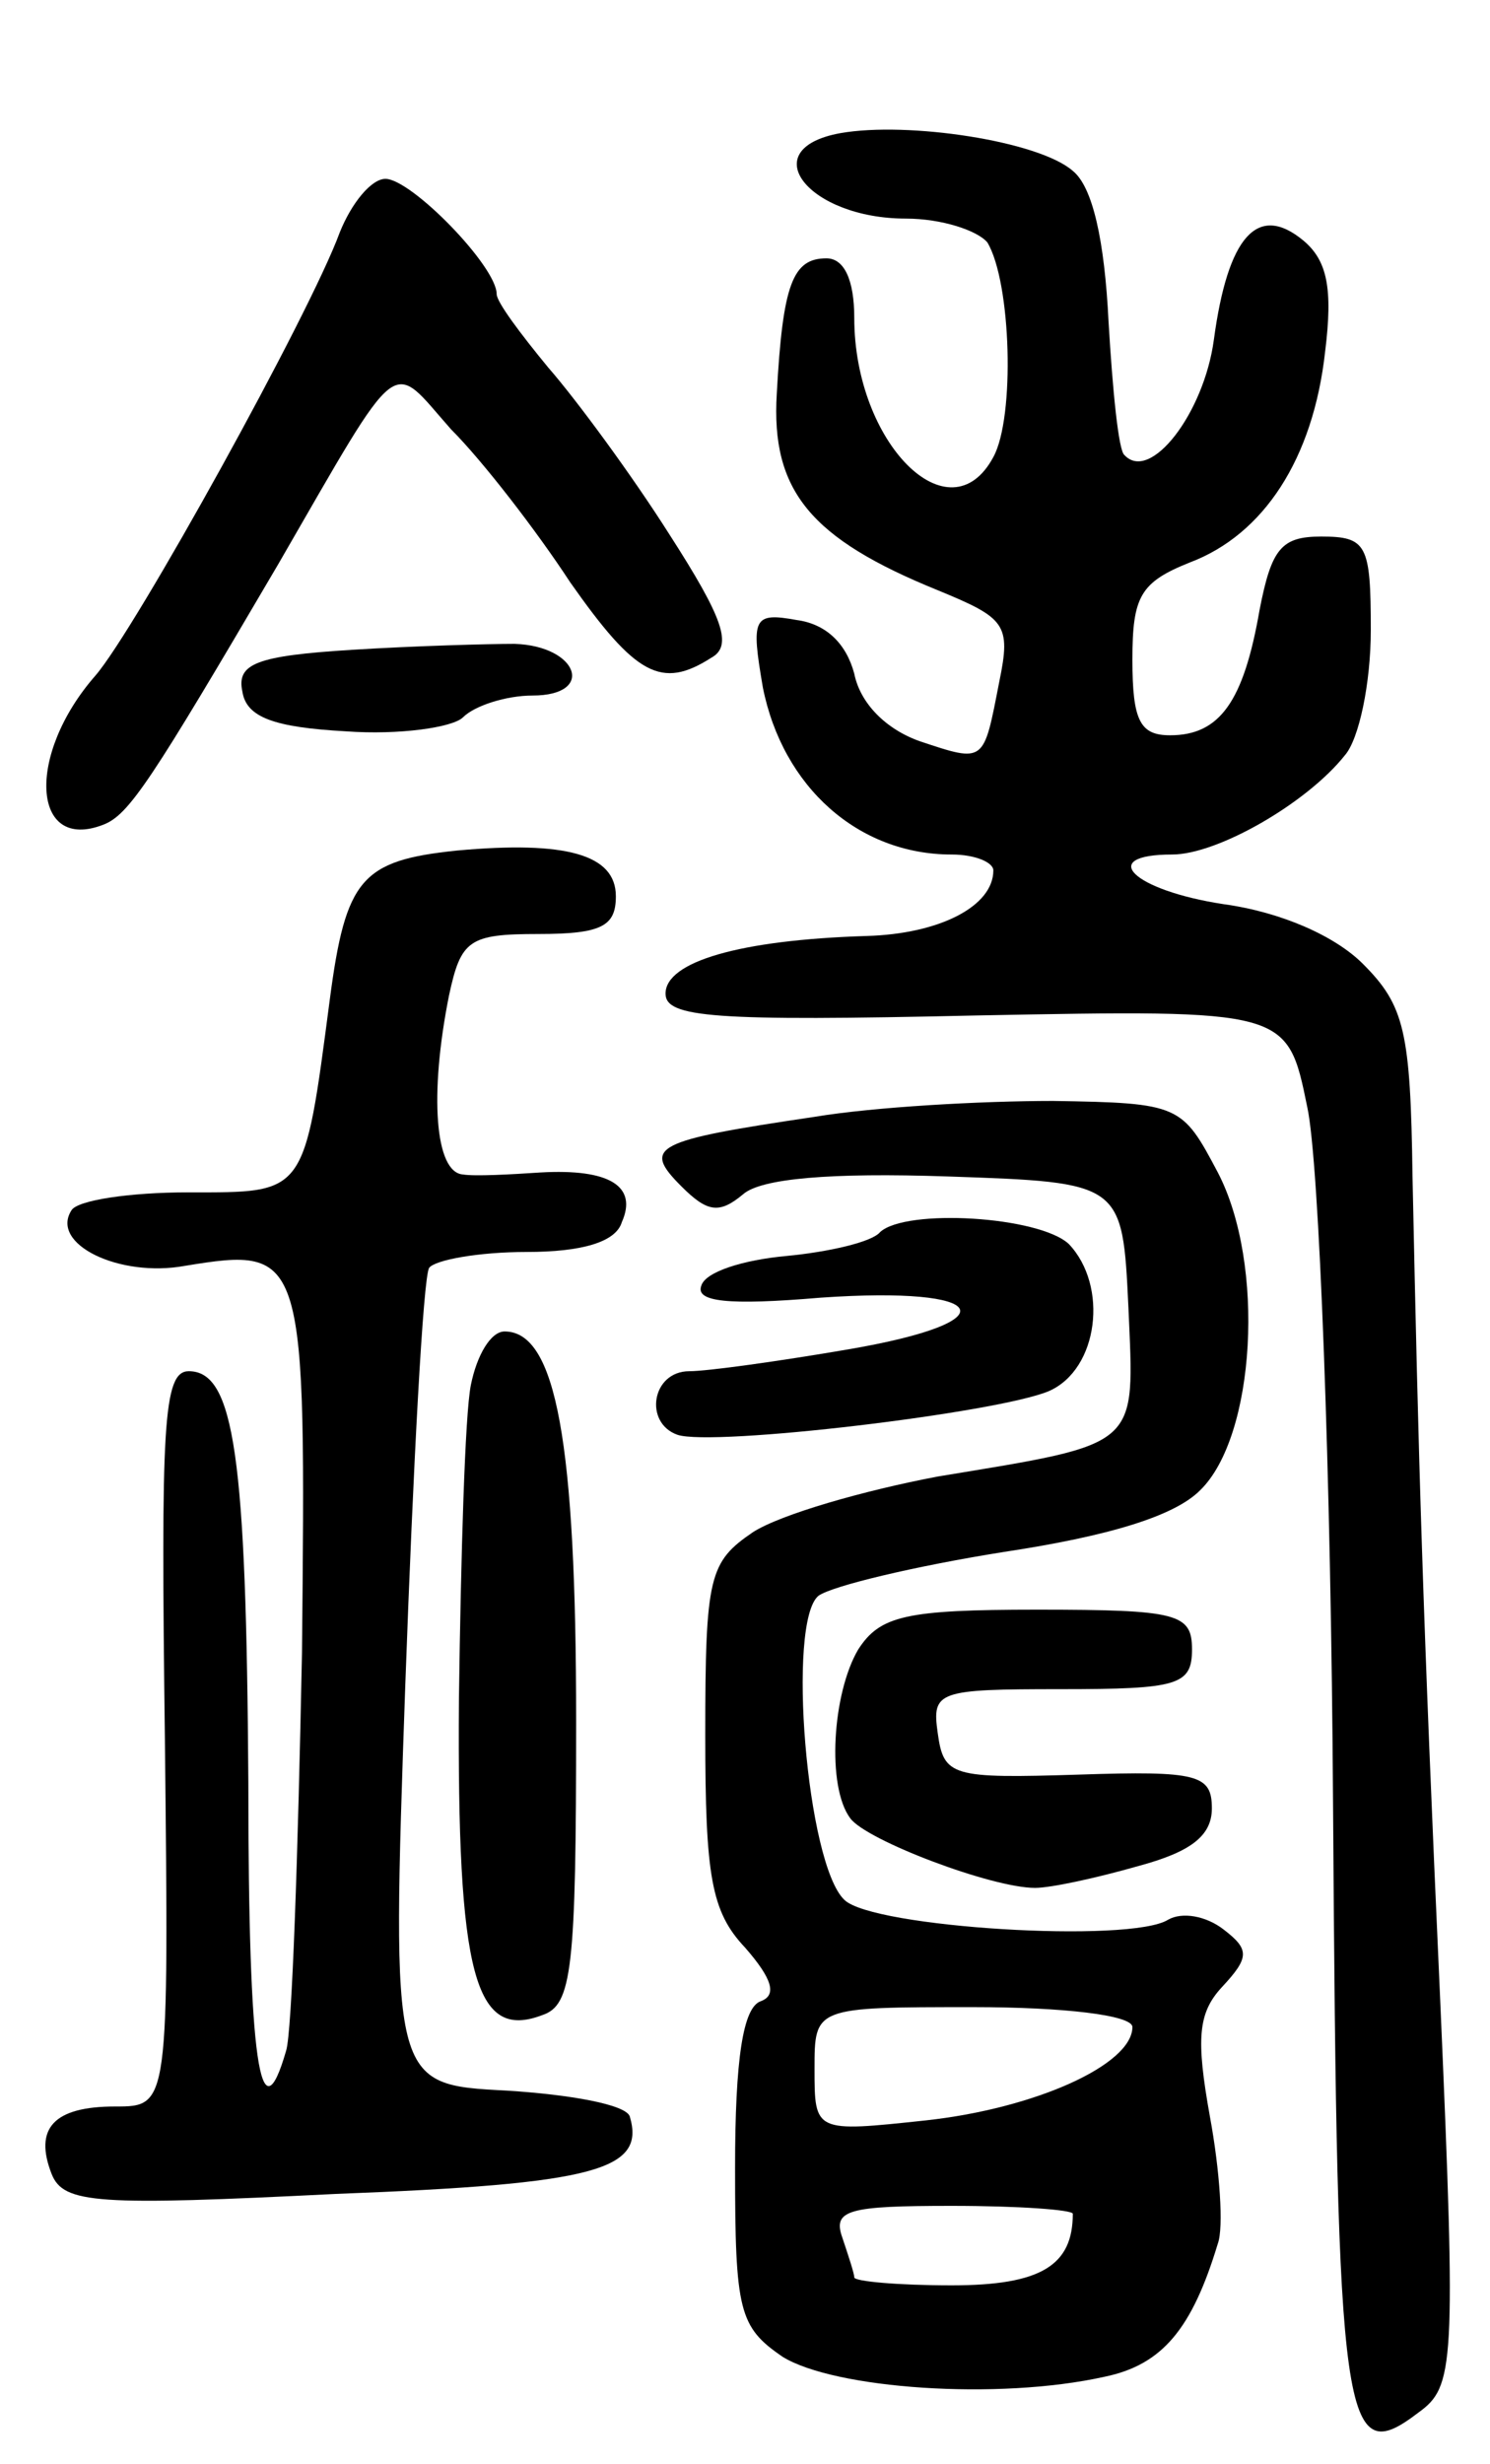 <svg version="1.0" xmlns="http://www.w3.org/2000/svg"
 width="75pt" height="124pt" viewBox="0 0 75 124"
 preserveAspectRatio="xMidYMid meet">
<g transform="translate(0,124) scale(0.1,-0.1)"
fill="#000000" stroke="none">
<path d="M423 1173 c-44 -8 -16 -43 33 -43 18 0 36 -6 41 -12 12 -20 14 -88 3
-108 -22 -41 -70 7 -70 70 0 19 -5 30 -14 30 -17 0 -22 -13 -25 -68 -3 -49 17
-73 81 -99 34 -14 37 -17 31 -46 -8 -41 -7 -41 -40 -30 -17 6 -30 19 -33 34
-4 15 -14 25 -29 27 -22 4 -23 1 -17 -34 10 -50 48 -84 95 -84 12 0 21 -4 21
-8 0 -18 -27 -32 -64 -33 -64 -2 -101 -13 -101 -29 0 -12 24 -14 156 -11 157
3 157 3 167 -46 6 -27 12 -185 13 -351 2 -315 5 -335 43 -306 18 13 19 23 11
206 -9 199 -11 273 -14 416 -1 73 -4 86 -25 107 -14 14 -41 26 -70 30 -46 7
-64 25 -26 25 23 0 68 26 87 50 7 8 13 36 13 63 0 43 -2 47 -25 47 -20 0 -25
-6 -31 -37 -8 -46 -20 -63 -45 -63 -15 0 -19 7 -19 38 0 32 4 39 29 49 37 14
62 52 68 106 4 32 1 46 -11 56 -23 19 -38 2 -45 -50 -5 -37 -32 -72 -45 -58
-3 2 -6 33 -8 67 -2 41 -8 68 -18 76 -17 15 -83 25 -117 19z"/>
<path d="M171 1123 c-15 -41 -103 -200 -123 -223 -35 -40 -32 -89 4 -75 13 5
24 22 88 131 63 109 56 103 87 68 16 -16 43 -51 60 -77 33 -47 46 -54 71 -38
11 6 6 20 -21 62 -19 30 -47 68 -61 84 -14 17 -26 33 -26 37 0 14 -43 58 -56
58 -7 0 -17 -12 -23 -27z"/>
<path d="M177 913 c-48 -3 -58 -7 -55 -21 2 -13 16 -18 52 -20 27 -2 54 2 59
7 6 6 22 11 35 11 32 0 23 25 -9 26 -13 0 -50 -1 -82 -3z"/>
<path d="M230 812 c-48 -5 -56 -14 -64 -75 -13 -99 -12 -97 -71 -97 -30 0 -56
-4 -59 -9 -11 -17 24 -34 57 -28 61 10 61 7 59 -195 -2 -101 -5 -191 -8 -200
-13 -45 -19 -6 -19 135 -1 164 -7 207 -30 207 -13 0 -14 -28 -12 -185 2 -185
2 -185 -25 -185 -31 0 -41 -11 -32 -34 6 -15 23 -16 143 -10 131 5 156 12 148
39 -2 6 -30 11 -62 13 -58 3 -58 3 -51 204 4 111 9 205 12 210 3 4 25 8 49 8
28 0 45 5 48 15 8 18 -6 27 -41 25 -15 -1 -33 -2 -39 -1 -14 1 -17 40 -7 90 6
28 10 31 45 31 32 0 39 4 39 19 0 21 -25 28 -80 23z"/>
<path d="M410 678 c-81 -12 -87 -15 -67 -35 13 -13 19 -14 31 -4 9 8 44 11
103 9 88 -3 88 -3 91 -66 3 -71 7 -68 -96 -85 -37 -7 -79 -19 -93 -28 -22 -15
-24 -22 -24 -102 0 -71 3 -89 20 -107 14 -16 16 -24 8 -27 -9 -3 -13 -29 -13
-84 0 -72 2 -80 24 -95 26 -16 108 -22 162 -10 29 6 44 24 57 67 3 8 1 37 -4
64 -7 39 -6 52 6 65 14 15 14 19 1 29 -9 7 -21 9 -28 5 -19 -12 -149 -4 -163
10 -19 18 -29 140 -13 153 7 5 49 15 93 22 53 8 86 18 99 31 28 27 33 114 9
160 -18 34 -19 35 -83 36 -36 0 -90 -3 -120 -8z m160 -458 c0 -19 -49 -41
-104 -47 -56 -6 -56 -6 -56 26 0 31 0 31 80 31 45 0 80 -4 80 -10z m-30 -94
c0 -26 -16 -36 -61 -36 -27 0 -49 2 -49 4 0 2 -3 11 -6 20 -5 14 3 16 55 16
34 0 61 -2 61 -4z"/>
<path d="M443 620 c-4 -5 -26 -10 -47 -12 -22 -2 -41 -8 -43 -15 -3 -8 13 -10
60 -6 86 6 96 -12 14 -26 -35 -6 -71 -11 -80 -11 -19 0 -23 -26 -6 -32 18 -6
161 11 187 22 25 11 30 53 10 74 -15 14 -82 18 -95 6z"/>
<path d="M237 543 c-3 -15 -5 -86 -6 -158 -1 -139 8 -172 42 -159 15 5 17 23
17 148 0 140 -10 196 -36 196 -7 0 -14 -12 -17 -27z"/>
<path d="M432 410 c-13 -22 -16 -69 -4 -85 8 -11 71 -35 93 -35 8 0 31 5 52
11 26 7 37 15 37 29 0 17 -7 19 -67 17 -64 -2 -68 -1 -71 21 -3 21 0 22 62 22
59 0 66 2 66 20 0 18 -7 20 -78 20 -66 0 -79 -3 -90 -20z"/>
</g>
</svg>
